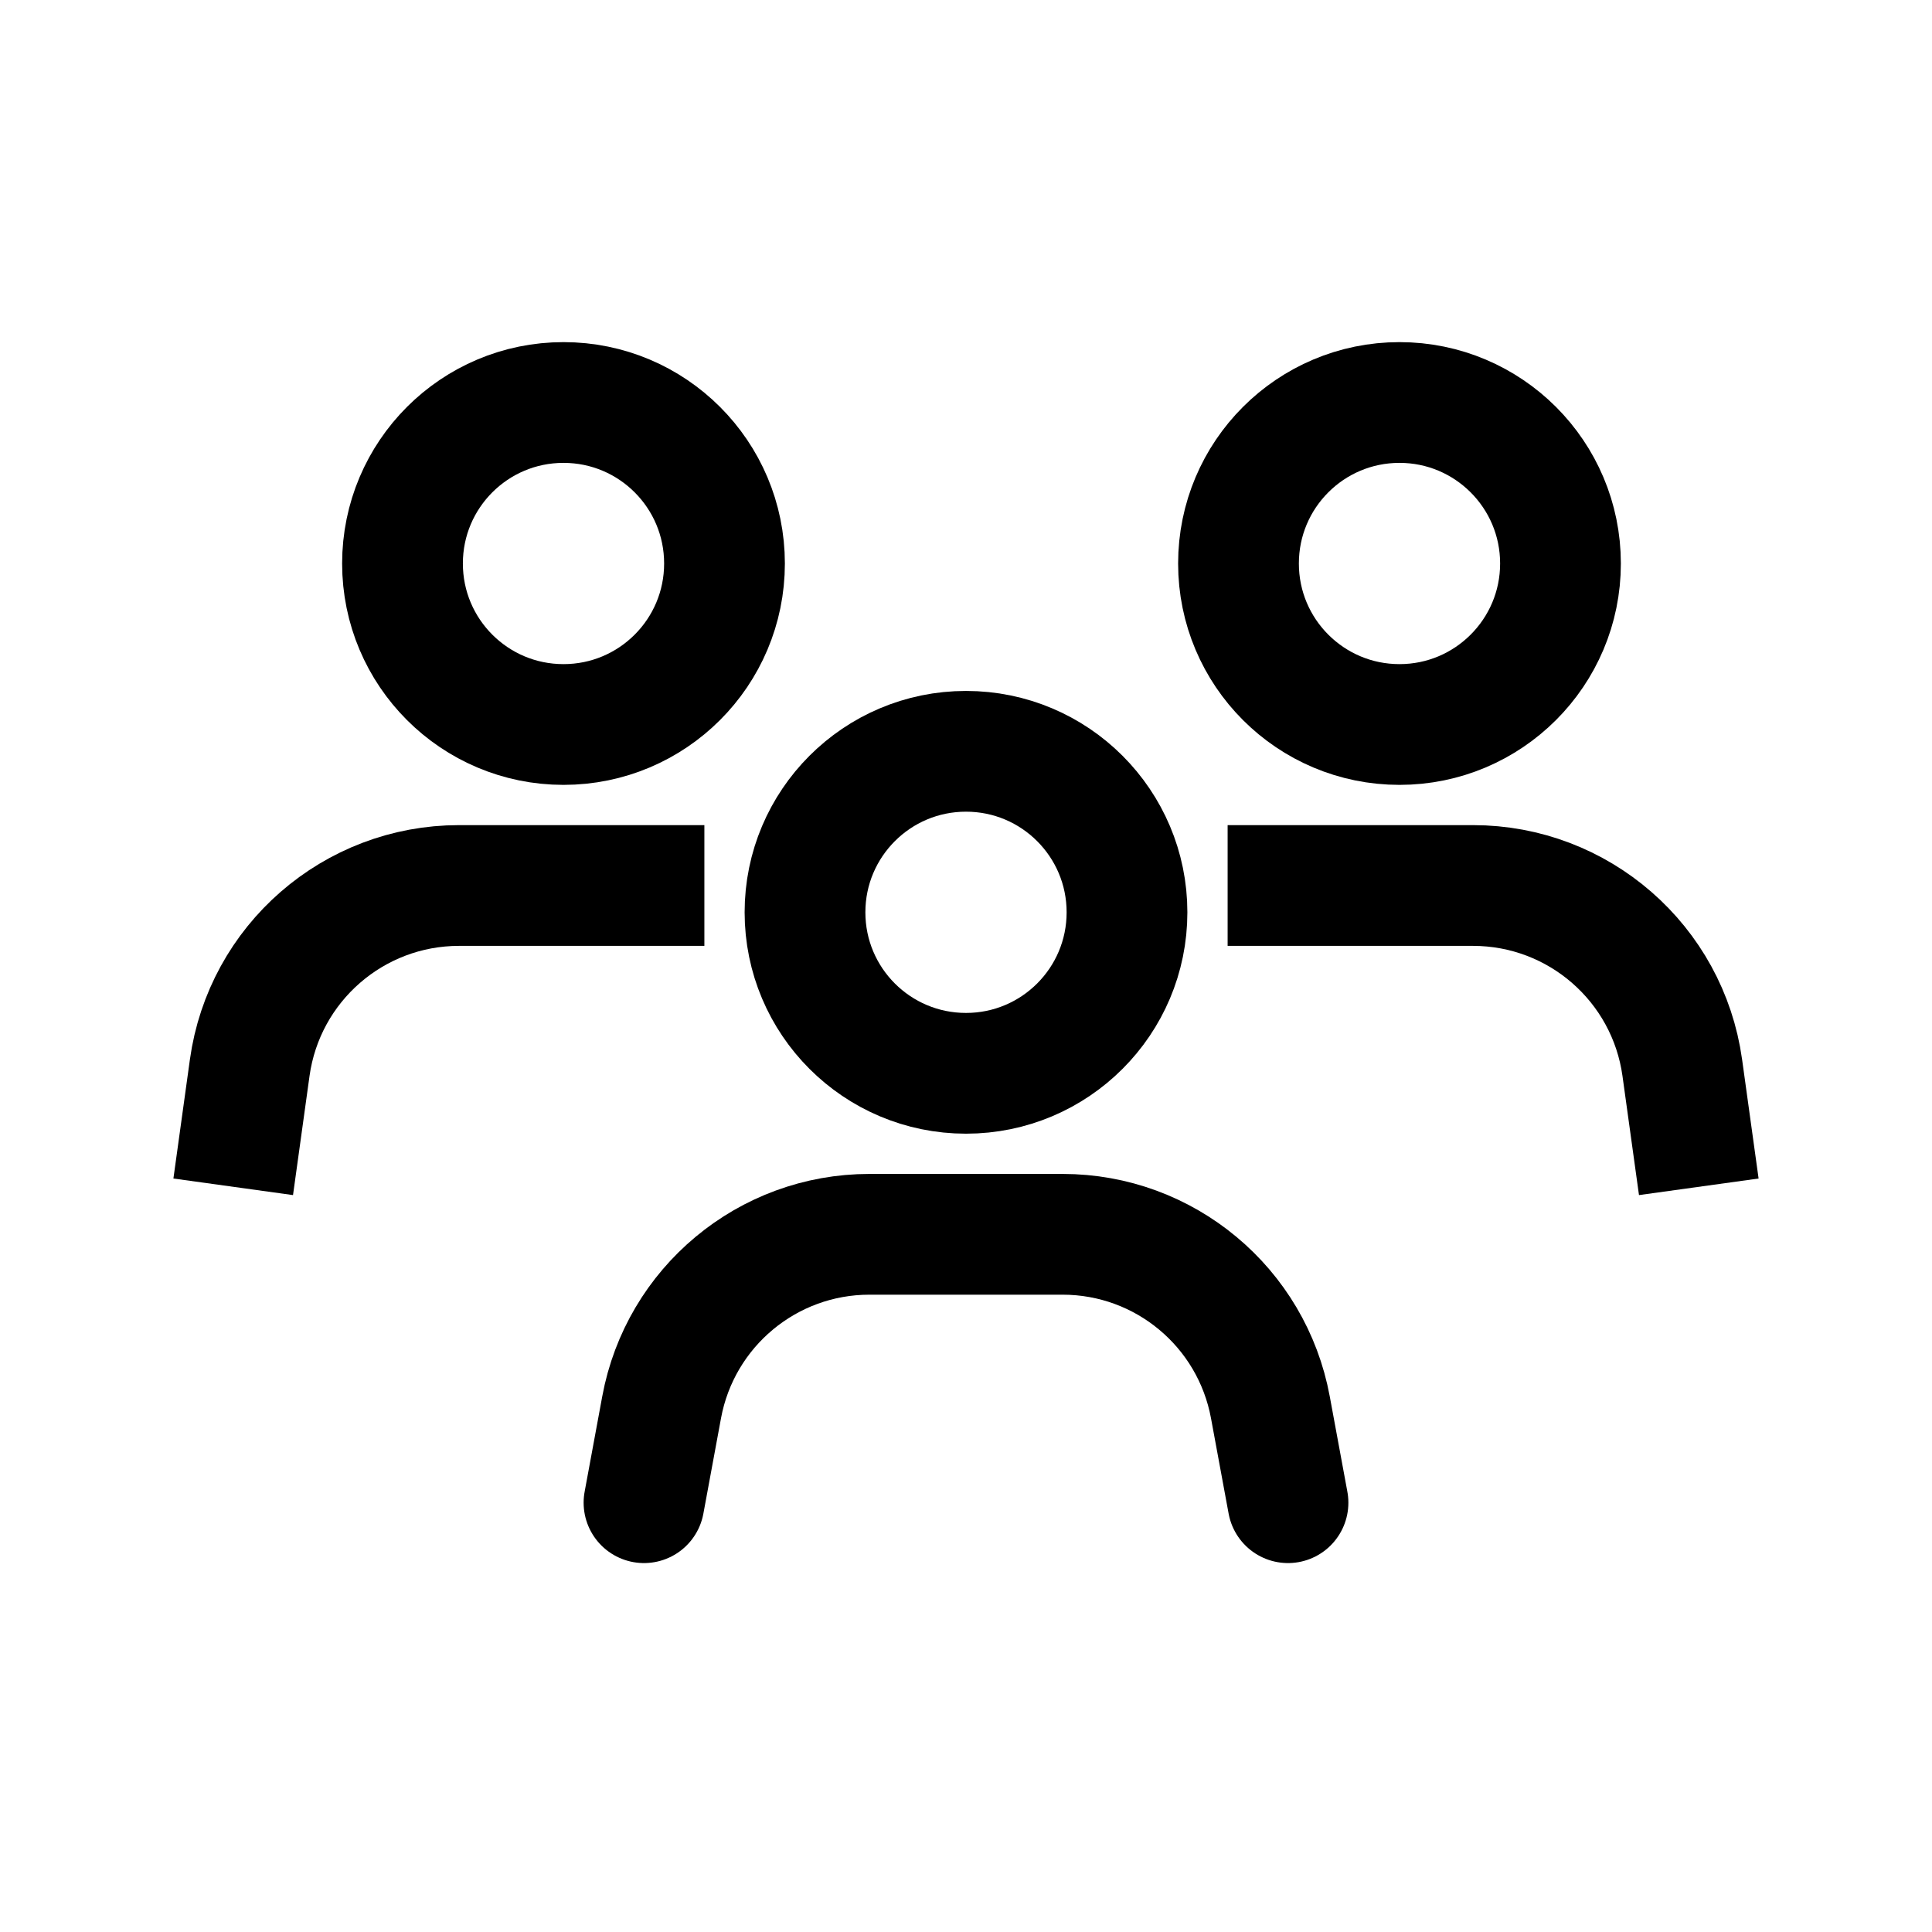 <svg width="24" height="24" viewBox="0 0 24 24" fill="none" xmlns="http://www.w3.org/2000/svg">
<path d="M8 18.667L8.219 17.482C8.449 16.237 9.534 15.333 10.8 15.333H13.2C14.466 15.333 15.551 16.237 15.781 17.482L16 18.667" stroke="currentColor" stroke-width="1.5" stroke-linecap="round" stroke-linejoin="round"/>
<path fill-rule="evenodd" clip-rule="evenodd" d="M12 13.333C13.105 13.333 14 12.438 14 11.333C14 10.229 13.105 9.333 12 9.333C10.895 9.333 10 10.229 10 11.333C10 12.438 10.895 13.333 12 13.333Z" stroke="currentColor" stroke-width="1.5" stroke-linejoin="round"/>
<path d="M16 11H18.298C19.608 11 20.718 11.966 20.898 13.264L21 14" stroke="currentColor" stroke-width="1.5" stroke-linecap="square" stroke-linejoin="round"/>
<path fill-rule="evenodd" clip-rule="evenodd" d="M17.385 9C18.489 9 19.385 8.105 19.385 7C19.385 5.895 18.489 5 17.385 5C16.28 5 15.385 5.895 15.385 7C15.385 8.105 16.28 9 17.385 9Z" stroke="currentColor" stroke-width="1.5" stroke-linejoin="round"/>
<path d="M3 14L3.102 13.264C3.282 11.966 4.392 11 5.702 11H8" stroke="currentColor" stroke-width="1.5" stroke-linecap="square" stroke-linejoin="round"/>
<path fill-rule="evenodd" clip-rule="evenodd" d="M7 9C8.105 9 9 8.105 9 7C9 5.895 8.105 5 7 5C5.895 5 5 5.895 5 7C5 8.105 5.895 9 7 9Z" stroke="currentColor" stroke-width="1.5" stroke-linejoin="round"/>
</svg>
